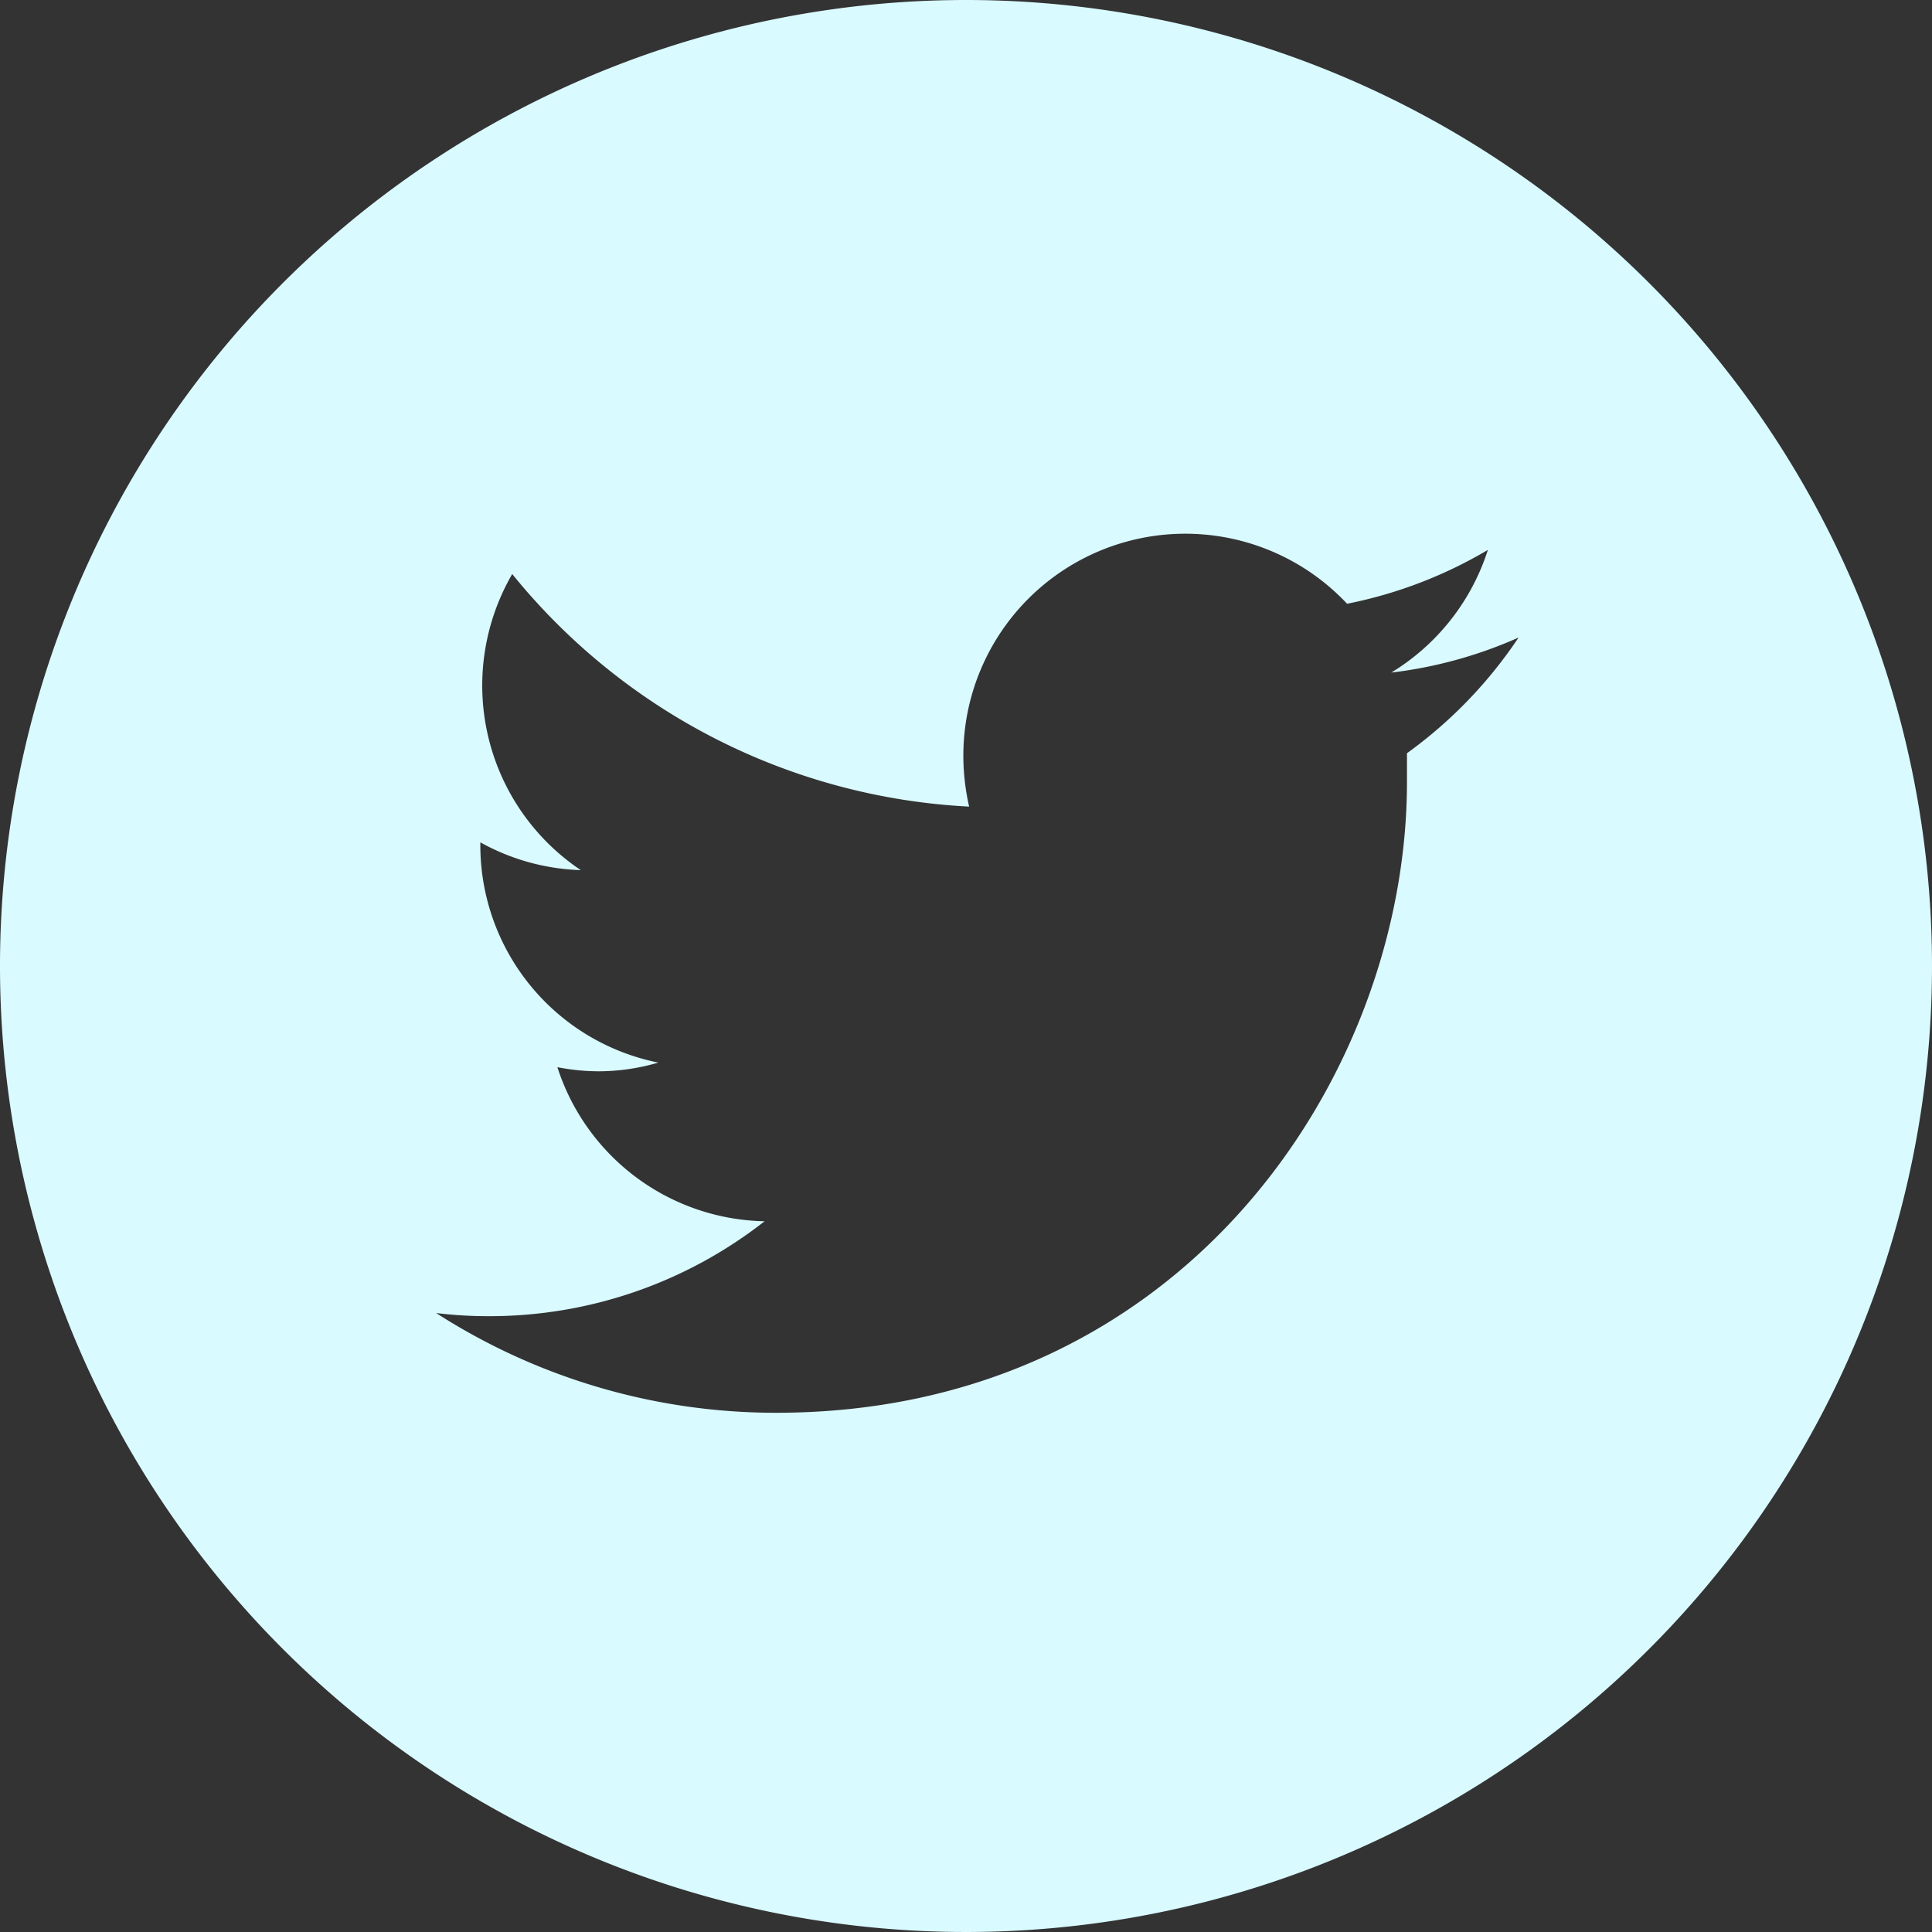 <svg id="Layer_1" data-name="Layer 1" xmlns="http://www.w3.org/2000/svg" viewBox="0 0 80 80"><rect x="0" y="0" width="80" height="80" fill="#333333" stroke="none"/><defs><style>.cls-1{fill:#d9faff;}</style></defs><title>Twitter-Light</title><path class="cls-1" d="M40,0A40,40,0,1,0,80,40,40,40,0,0,0,40,0ZM58.26,31.19c0,.39,0,.79,0,1.18,0,12.14-9.23,26.13-26.12,26.13h0a26,26,0,0,1-14.08-4.13,17.64,17.64,0,0,0,2.19.13,18.46,18.46,0,0,0,11.41-3.93,9.2,9.2,0,0,1-8.58-6.38,9,9,0,0,0,1.73.17A8.84,8.84,0,0,0,27.26,44a9.18,9.18,0,0,1-7.37-9v-.12a9.14,9.14,0,0,0,4.16,1.15,9.2,9.2,0,0,1-2.84-12.26A26.06,26.06,0,0,0,40.13,33.4a9.56,9.56,0,0,1-.24-2.09A9.19,9.19,0,0,1,55.78,25a18.46,18.46,0,0,0,5.83-2.23,9.24,9.24,0,0,1-4,5.08,18.2,18.2,0,0,0,5.27-1.45,18.67,18.67,0,0,1-4.58,4.76Zm0,0"/></svg>